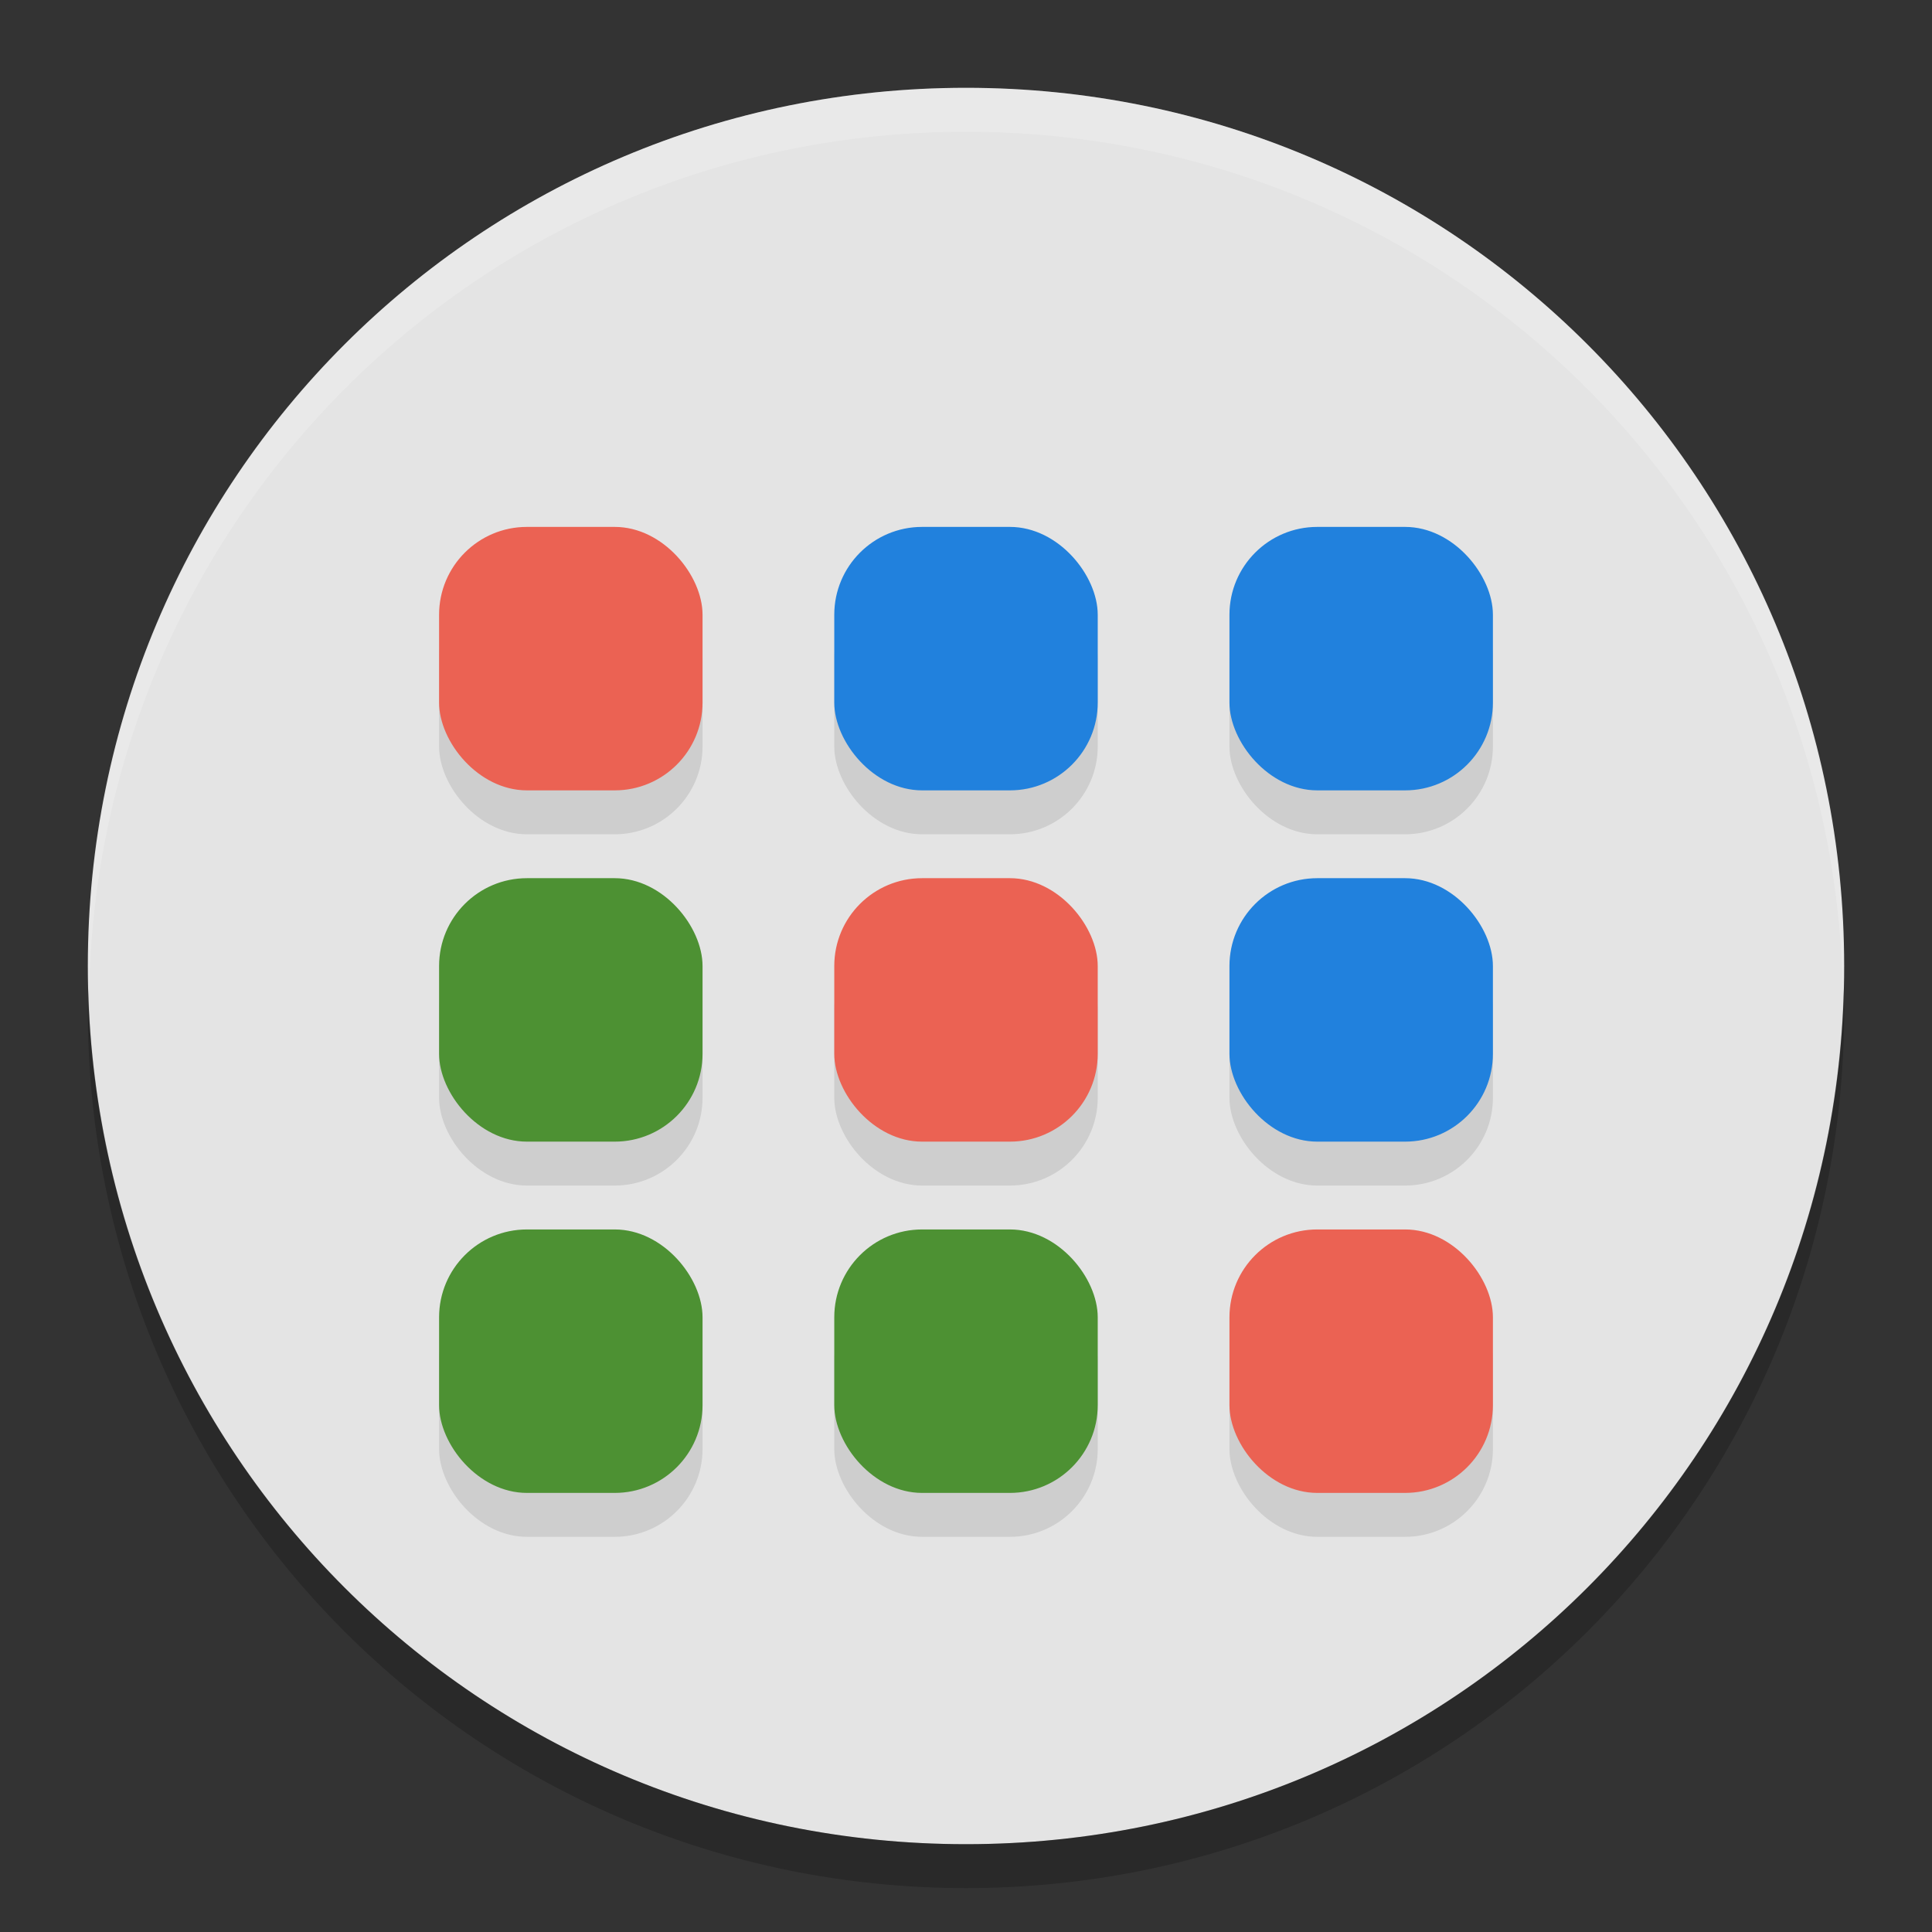 <svg xmlns="http://www.w3.org/2000/svg" width="22" height="22" version="1"><rect width="100%" height="100%" fill="#333333" stroke="none"/><defs>
<linearGradient id="ucPurpleBlue" x1="0%" y1="0%" x2="100%" y2="100%">
  <stop offset="0%" style="stop-color:#B794F4;stop-opacity:1"/>
  <stop offset="100%" style="stop-color:#4299E1;stop-opacity:1"/>
</linearGradient>
</defs>
 <path style="fill:#e4e4e4" d="M 11,1 C 5.46,1 1,5.46 1,11 1,16.54 5.46,21 11,21 16.54,21 21,16.54 21,11 21,5.46 16.54,1 11,1 Z"/>
 <path style="opacity:0.2;fill:#ffffff" d="m 11,1 c 5.535,0 9.991,4.46 9.991,10 0,0.084 -0.004,0.167 -0.006,0.25 -0.132,-5.423 -4.534,-9.75 -9.985,-9.75 -5.451,0 -9.853,4.327 -9.985,9.75 C 1.013,11.167 1.009,11.084 1.009,11 c 0,-5.54 4.456,-10 9.991,-10 z"/>
 <path style="opacity:0.2" d="m 1.006,11.25 c -0.002,0.084 -0.006,0.166 -0.006,0.25 0,5.54 4.46,10 10,10 5.54,0 10,-4.46 10,-10 0,-0.084 -0.004,-0.167 -0.006,-0.25 -0.132,5.423 -4.538,9.75 -9.994,9.75 -5.456,0 -9.862,-4.327 -9.994,-9.75 z"/>
 <g style="opacity:0.1" transform="matrix(0.5,0,0,0.5,-1,0)">
  <rect width="6" height="6" x="12" y="13" rx="2" ry="2"/>
  <rect width="6" height="6" x="21" y="13" rx="2" ry="2"/>
  <rect width="6" height="6" x="30" y="13" rx="2" ry="2"/>
  <rect width="6" height="6" x="12" y="21" rx="2" ry="2"/>
  <rect width="6" height="6" x="21" y="21" rx="2" ry="2"/>
  <rect width="6" height="6" x="30" y="21" rx="2" ry="2"/>
  <rect width="6" height="6" x="12" y="29" rx="2" ry="2"/>
  <rect width="6" height="6" x="21" y="29" rx="2" ry="2"/>
  <rect width="6" height="6" x="30" y="29" rx="2" ry="2"/>
 </g>
 <g transform="matrix(0.5,0,0,0.5,-1,-0.5)">
  <rect style="fill:#eb6253" width="6" height="6" x="12" y="13" rx="2" ry="2"/>
  <rect style="fill:#2181dd" width="6" height="6" x="21" y="13" rx="2" ry="2"/>
  <rect style="fill:#2181dd" width="6" height="6" x="30" y="13" rx="2" ry="2"/>
  <rect style="fill:#4d9133" width="6" height="6" x="12" y="21" rx="2" ry="2"/>
  <rect style="fill:#eb6253" width="6" height="6" x="21" y="21" rx="2" ry="2"/>
  <rect style="fill:#2181dd" width="6" height="6" x="30" y="21" rx="2" ry="2"/>
  <rect style="fill:#4d9133" width="6" height="6" x="12" y="29" rx="2" ry="2"/>
  <rect style="fill:#4d9133" width="6" height="6" x="21" y="29" rx="2" ry="2"/>
  <rect style="fill:#eb6253" width="6" height="6" x="30" y="29" rx="2" ry="2"/>
 </g>
</svg>
